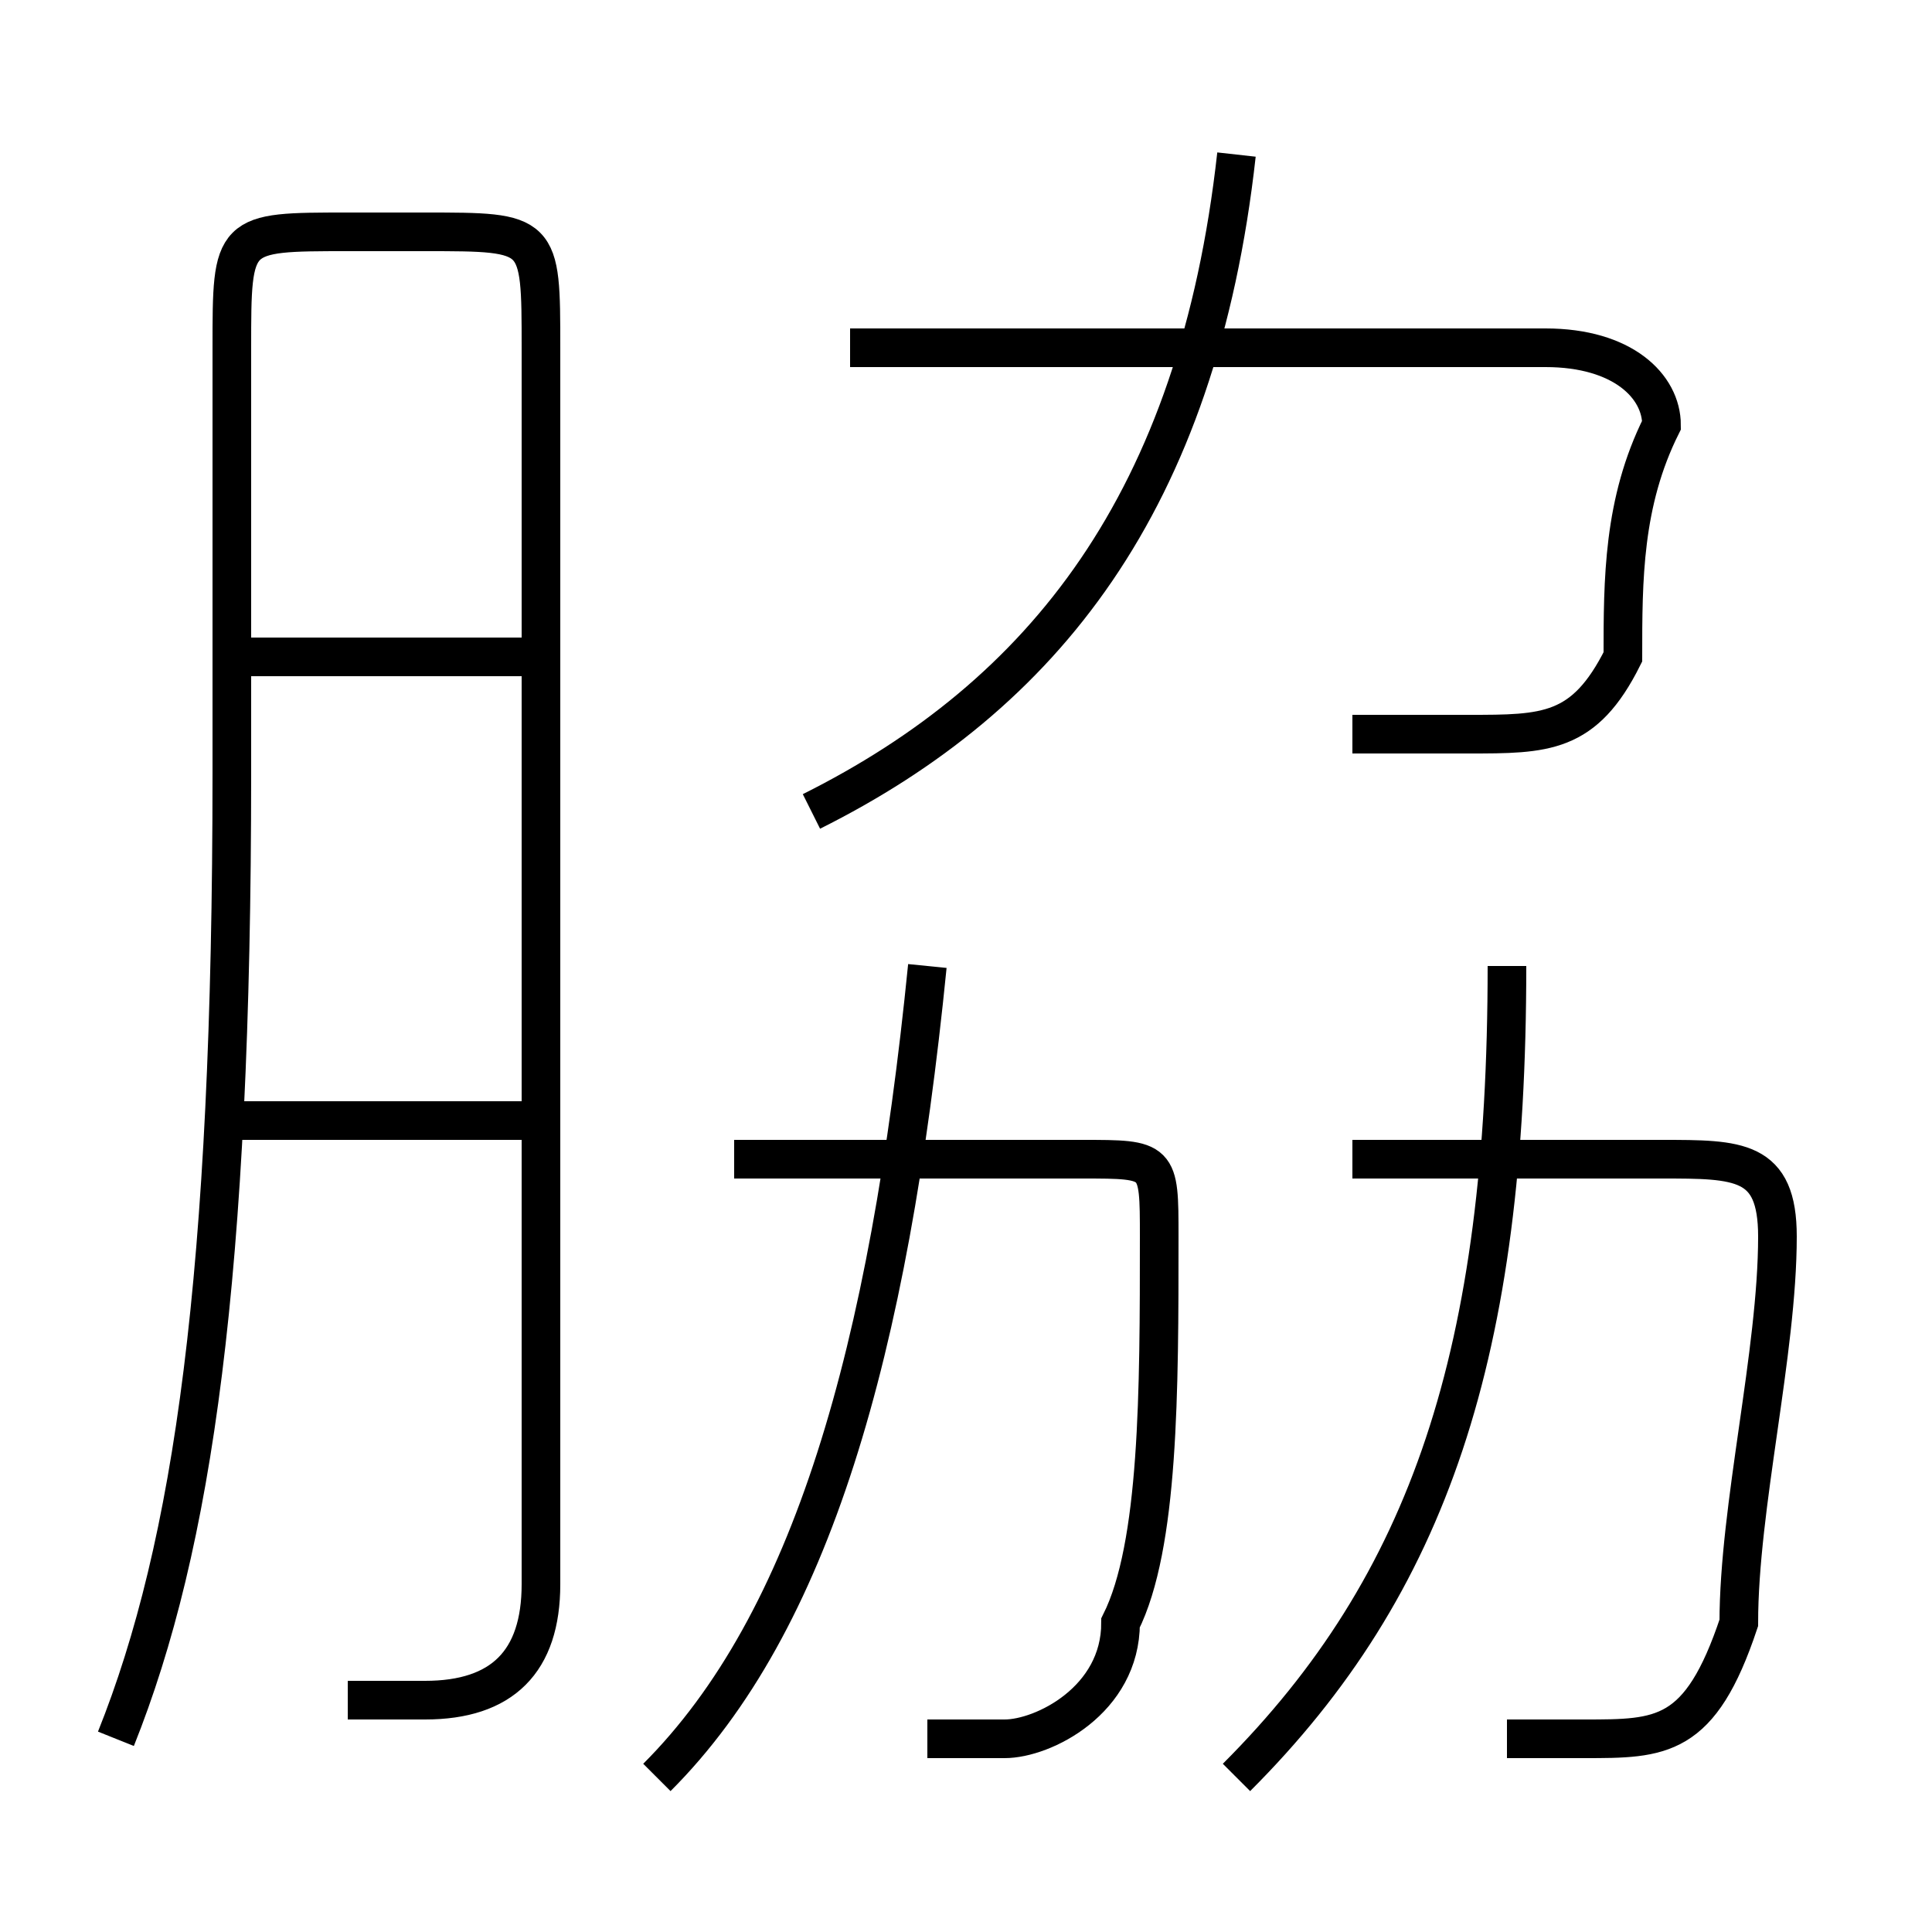 <?xml version='1.0' encoding='utf8'?>
<svg viewBox="0.0 -6.0 50.0 50.0" version="1.1" xmlns="http://www.w3.org/2000/svg">
<rect x="0.0" y="-6.0" width="50.0" height="50.0" fill="#808080" stroke="none"/>
<rect x="-1000" y="-1000" width="2000" height="2000" stroke="white" fill="white"/>
<g style="fill:white;stroke:#000000;  stroke-width:1">
<path d="M 9 0 C 10 0 11 0 11 0 C 13 0 14 -1 14 -3 L 14 -35 C 14 -38 14 -38 11 -38 L 9 -38 C 6 -38 6 -38 6 -35 L 6 -24 C 6 -11 5 -4 3 1 M 14 -15 L 6 -15 M 17 2 C 21 -2 23 -9 24 -19 M 24 1 C 24 1 25 1 26 1 C 27 1 29 0 29 -2 C 30 -4 30 -8 30 -12 C 30 -14 30 -14 28 -14 L 19 -14 M 14 -27 L 6 -27 M 32 2 C 37 -3 39 -9 39 -19 M 39 1 C 40 1 41 1 41 1 C 43 1 44 1 45 -2 C 45 -5 46 -9 46 -12 C 46 -14 45 -14 43 -14 L 35 -14 M 21 -23 C 27 -26 31 -31 32 -40 M 35 -25 C 36 -25 37 -25 38 -25 C 40 -25 41 -25 42 -27 C 42 -29 42 -31 43 -33 C 43 -34 42 -35 40 -35 L 22 -35" transform="translate(0.0 38.0)" />
</g>
</svg>